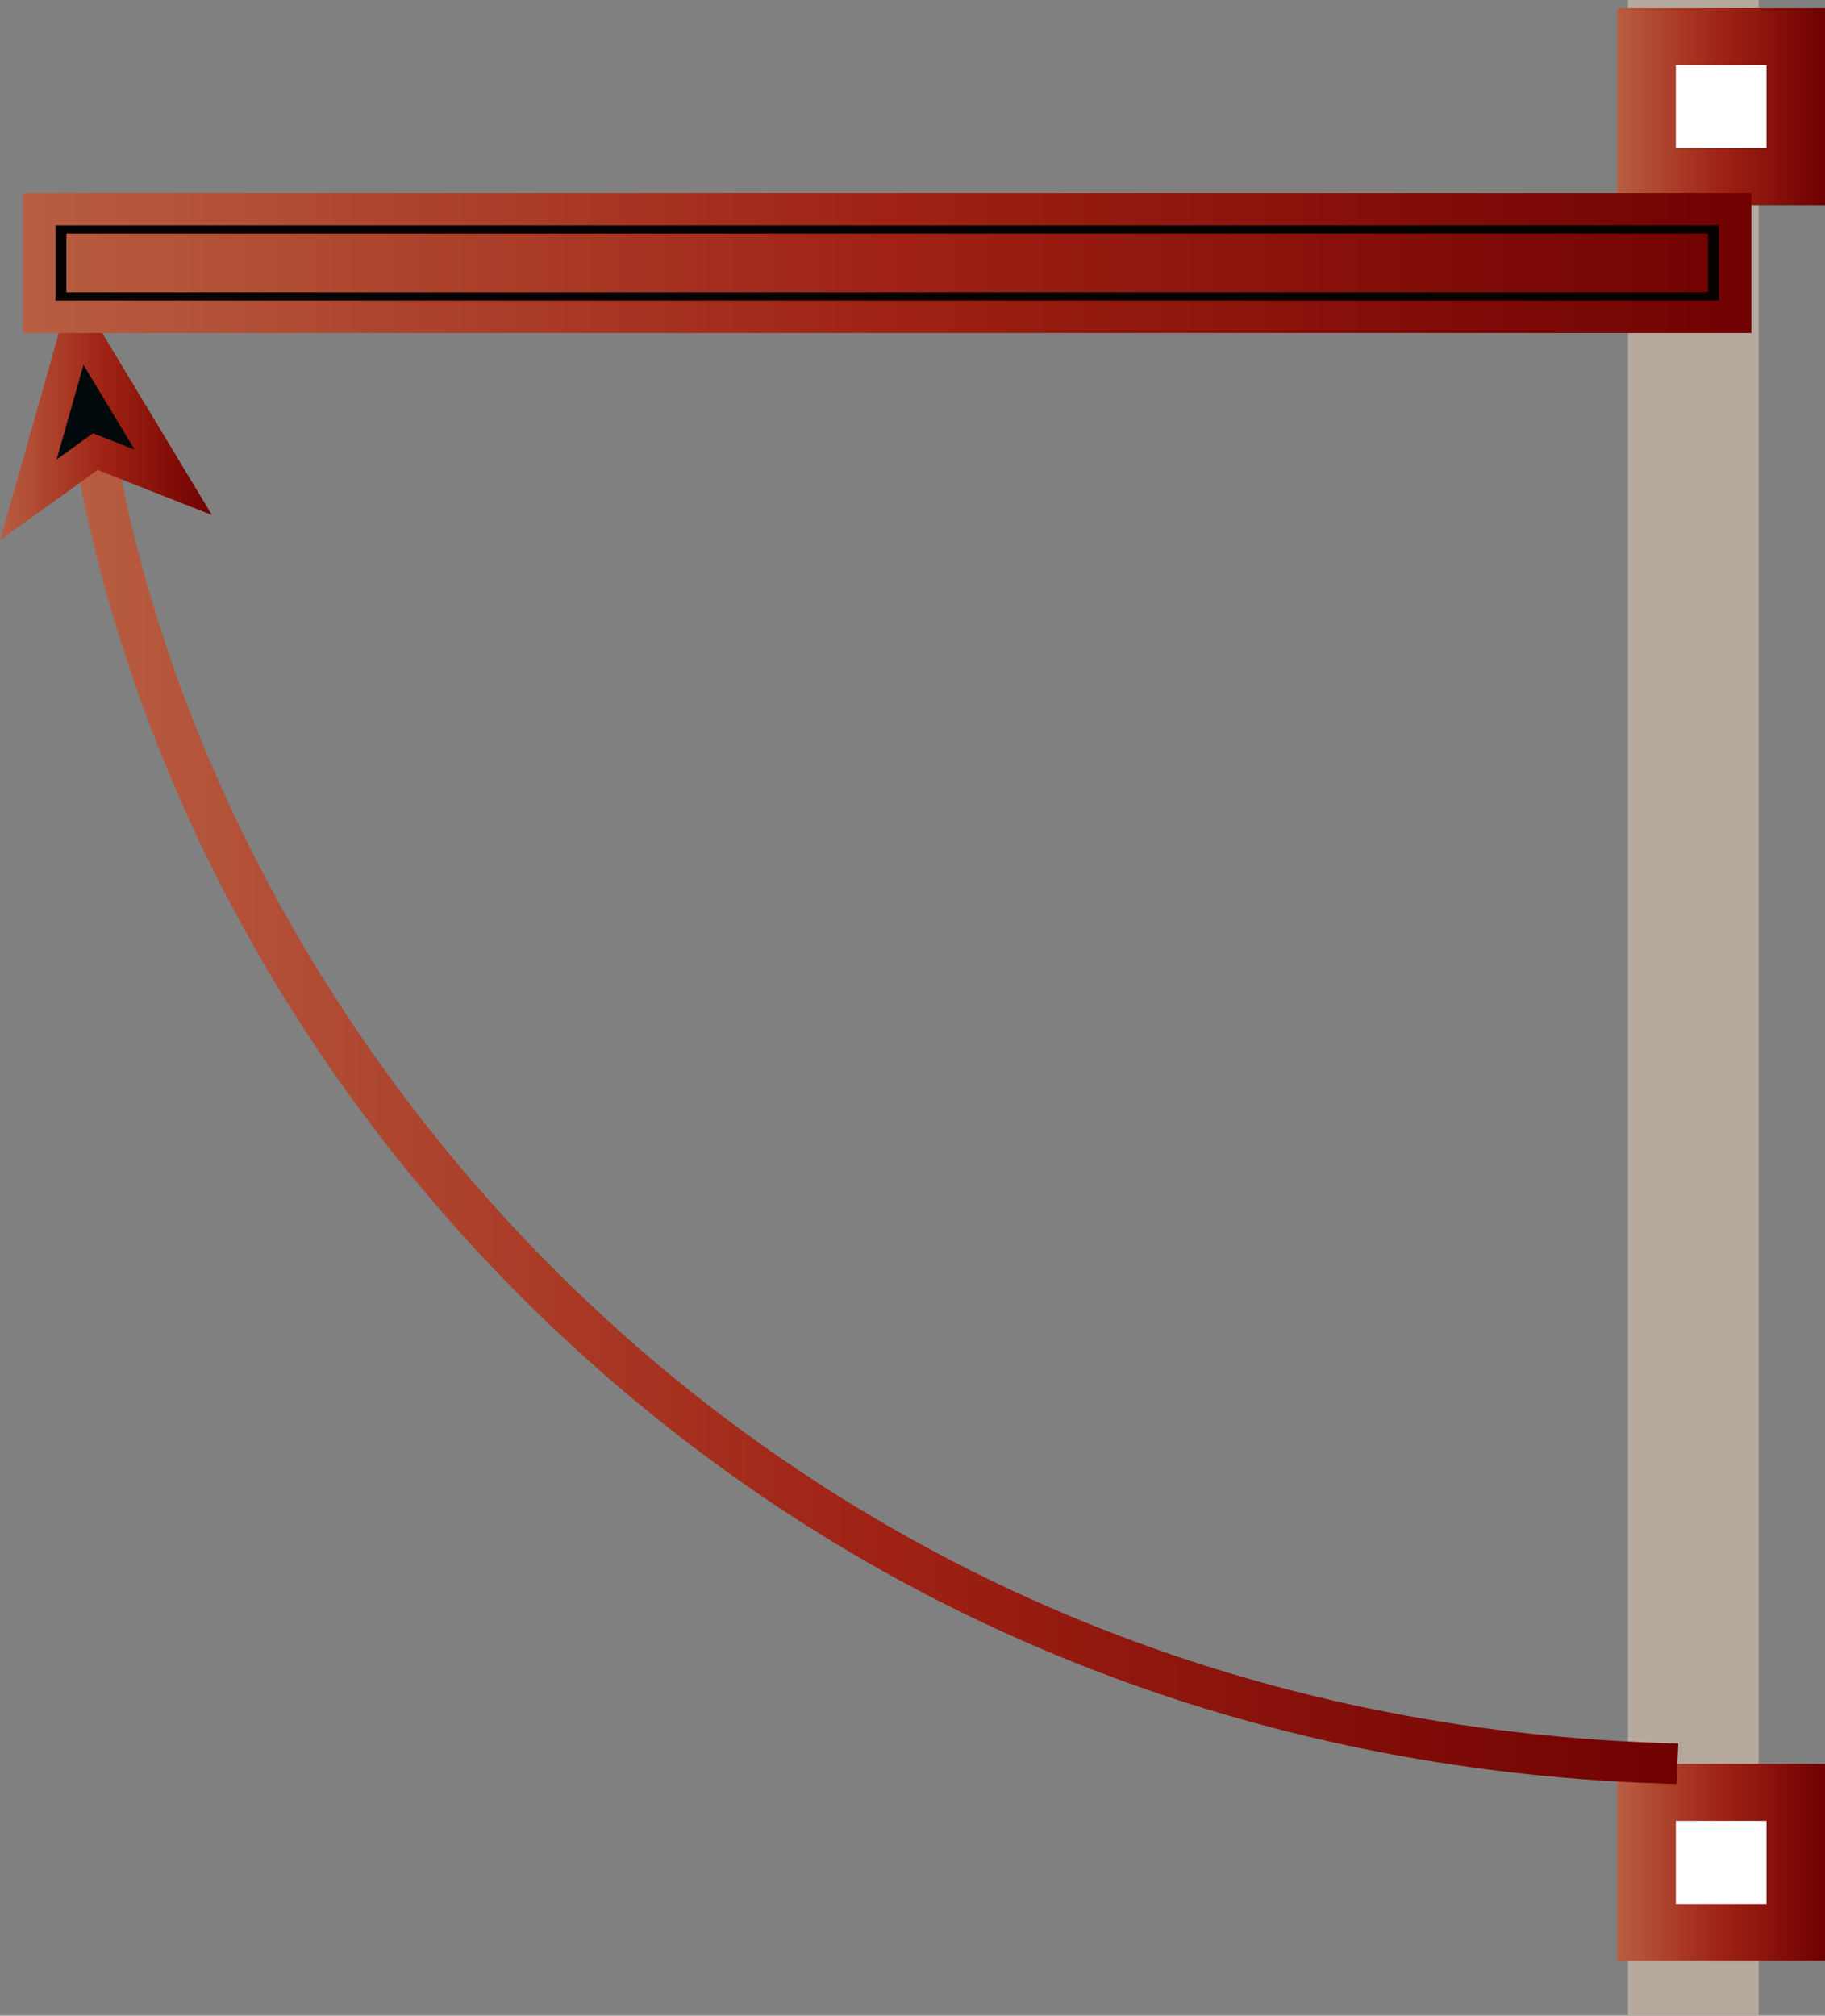 <?xml version="1.0" encoding="UTF-8"?>
<svg id="Layer_1" data-name="Layer 1" xmlns="http://www.w3.org/2000/svg" xmlns:xlink="http://www.w3.org/1999/xlink" viewBox="0 0 56.245 62.107">
  <rect x="0" y="0" width="56.245" height="62.107" fill="#808080" stroke="none"/>
  <defs>
    <style>
      .cls-1 {
        stroke: url(#Earthtone_21-2);
      }

      .cls-1, .cls-2, .cls-3, .cls-4, .cls-5, .cls-6, .cls-7, .cls-8 {
        stroke-miterlimit: 10;
      }

      .cls-1, .cls-7, .cls-8 {
        fill: #050200;
      }

      .cls-2 {
        stroke: url(#Earthtone_21-3);
      }

      .cls-2, .cls-3, .cls-6 {
        fill: #fff;
      }

      .cls-3 {
        stroke: url(#Earthtone_21);
      }

      .cls-4 {
        stroke: url(#Earthtone_21-5);
      }

      .cls-4, .cls-5 {
        fill: #01090c;
      }

      .cls-5 {
        stroke: url(#Earthtone_21-6);
      }

      .cls-9 {
        fill: #b5a89c;
      }

      .cls-6 {
        stroke: url(#Earthtone_21-7);
      }

      .cls-7 {
        stroke: url(#Earthtone_21-8);
      }

      .cls-8 {
        stroke: url(#Earthtone_21-4);
      }
    </style>
    <linearGradient id="Earthtone_21" data-name="Earthtone 21" x1="50.243" y1="57.387" x2="55.843" y2="57.387" gradientUnits="userSpaceOnUse">
      <stop offset="0" stop-color="#b85e42"/>
      <stop offset=".5" stop-color="#9f2214"/>
      <stop offset="1" stop-color="#700101"/>
    </linearGradient>
    <linearGradient id="Earthtone_21-2" data-name="Earthtone 21" x1="49.842" y1="57.386" x2="56.245" y2="57.386" xlink:href="#Earthtone_21"/>
    <linearGradient id="Earthtone_21-3" data-name="Earthtone 21" y1="3.283" y2="3.283" xlink:href="#Earthtone_21"/>
    <linearGradient id="Earthtone_21-4" data-name="Earthtone 21" x1="49.842" y1="3.285" x2="56.245" y2="3.285" xlink:href="#Earthtone_21"/>
    <linearGradient id="Earthtone_21-5" data-name="Earthtone 21" x1="2.169" y1="34.01" x2="51.722" y2="34.01" xlink:href="#Earthtone_21"/>
    <linearGradient id="Earthtone_21-6" data-name="Earthtone 21" x1="0" y1="12.699" x2="6.532" y2="12.699" xlink:href="#Earthtone_21"/>
    <linearGradient id="Earthtone_21-7" data-name="Earthtone 21" x1="1.379" y1="8.101" x2="53.307" y2="8.101" xlink:href="#Earthtone_21"/>
    <linearGradient id="Earthtone_21-8" data-name="Earthtone 21" x1=".708" y1="8.1" x2="53.976" y2="8.1" xlink:href="#Earthtone_21"/>
  </defs>
  <rect class="cls-9" x="50.172" y="0" width="4.027" height="62.107"/>
  <g>
    <g>
      <rect class="cls-3" x="50.743" y="55.228" width="4.6" height="4.318"/>
      <path class="cls-1" d="m55.745,54.848v5.076h-5.403v-5.076h5.403Zm-.803,4.32v-3.563h-3.794v3.563h3.794Z"/>
    </g>
    <g>
      <rect class="cls-2" x="50.743" y="1.123" width="4.6" height="4.319"/>
      <path class="cls-8" d="m55.745.748v5.072l-5.403-.002V.748h5.403Zm-.803,4.318V1.501h-3.794v3.563l3.794.002Z"/>
    </g>
    <g>
      <path class="cls-4" d="m2.749,13.66c1.827,10.52,7.377,20.396,15.637,27.814,8.985,8.072,20.328,12.559,32.805,12.98l.011-.248C24.03,53.284,6.394,33.093,3.014,13.618l-.265.041Z"/>
      <polygon class="cls-5" points="2.407 9.998 5.341 14.863 2.938 13.916 .873 15.401 2.407 9.998"/>
    </g>
    <g>
      <path class="cls-6" d="m1.879,9.131h50.928v-2.06H1.879v2.06Z"/>
      <path class="cls-7" d="m53.476,6.441v3.319H1.208v-3.319h52.268Zm-1.337,2.064v-.808H2.547v.808h49.592Z"/>
    </g>
  </g>
</svg>